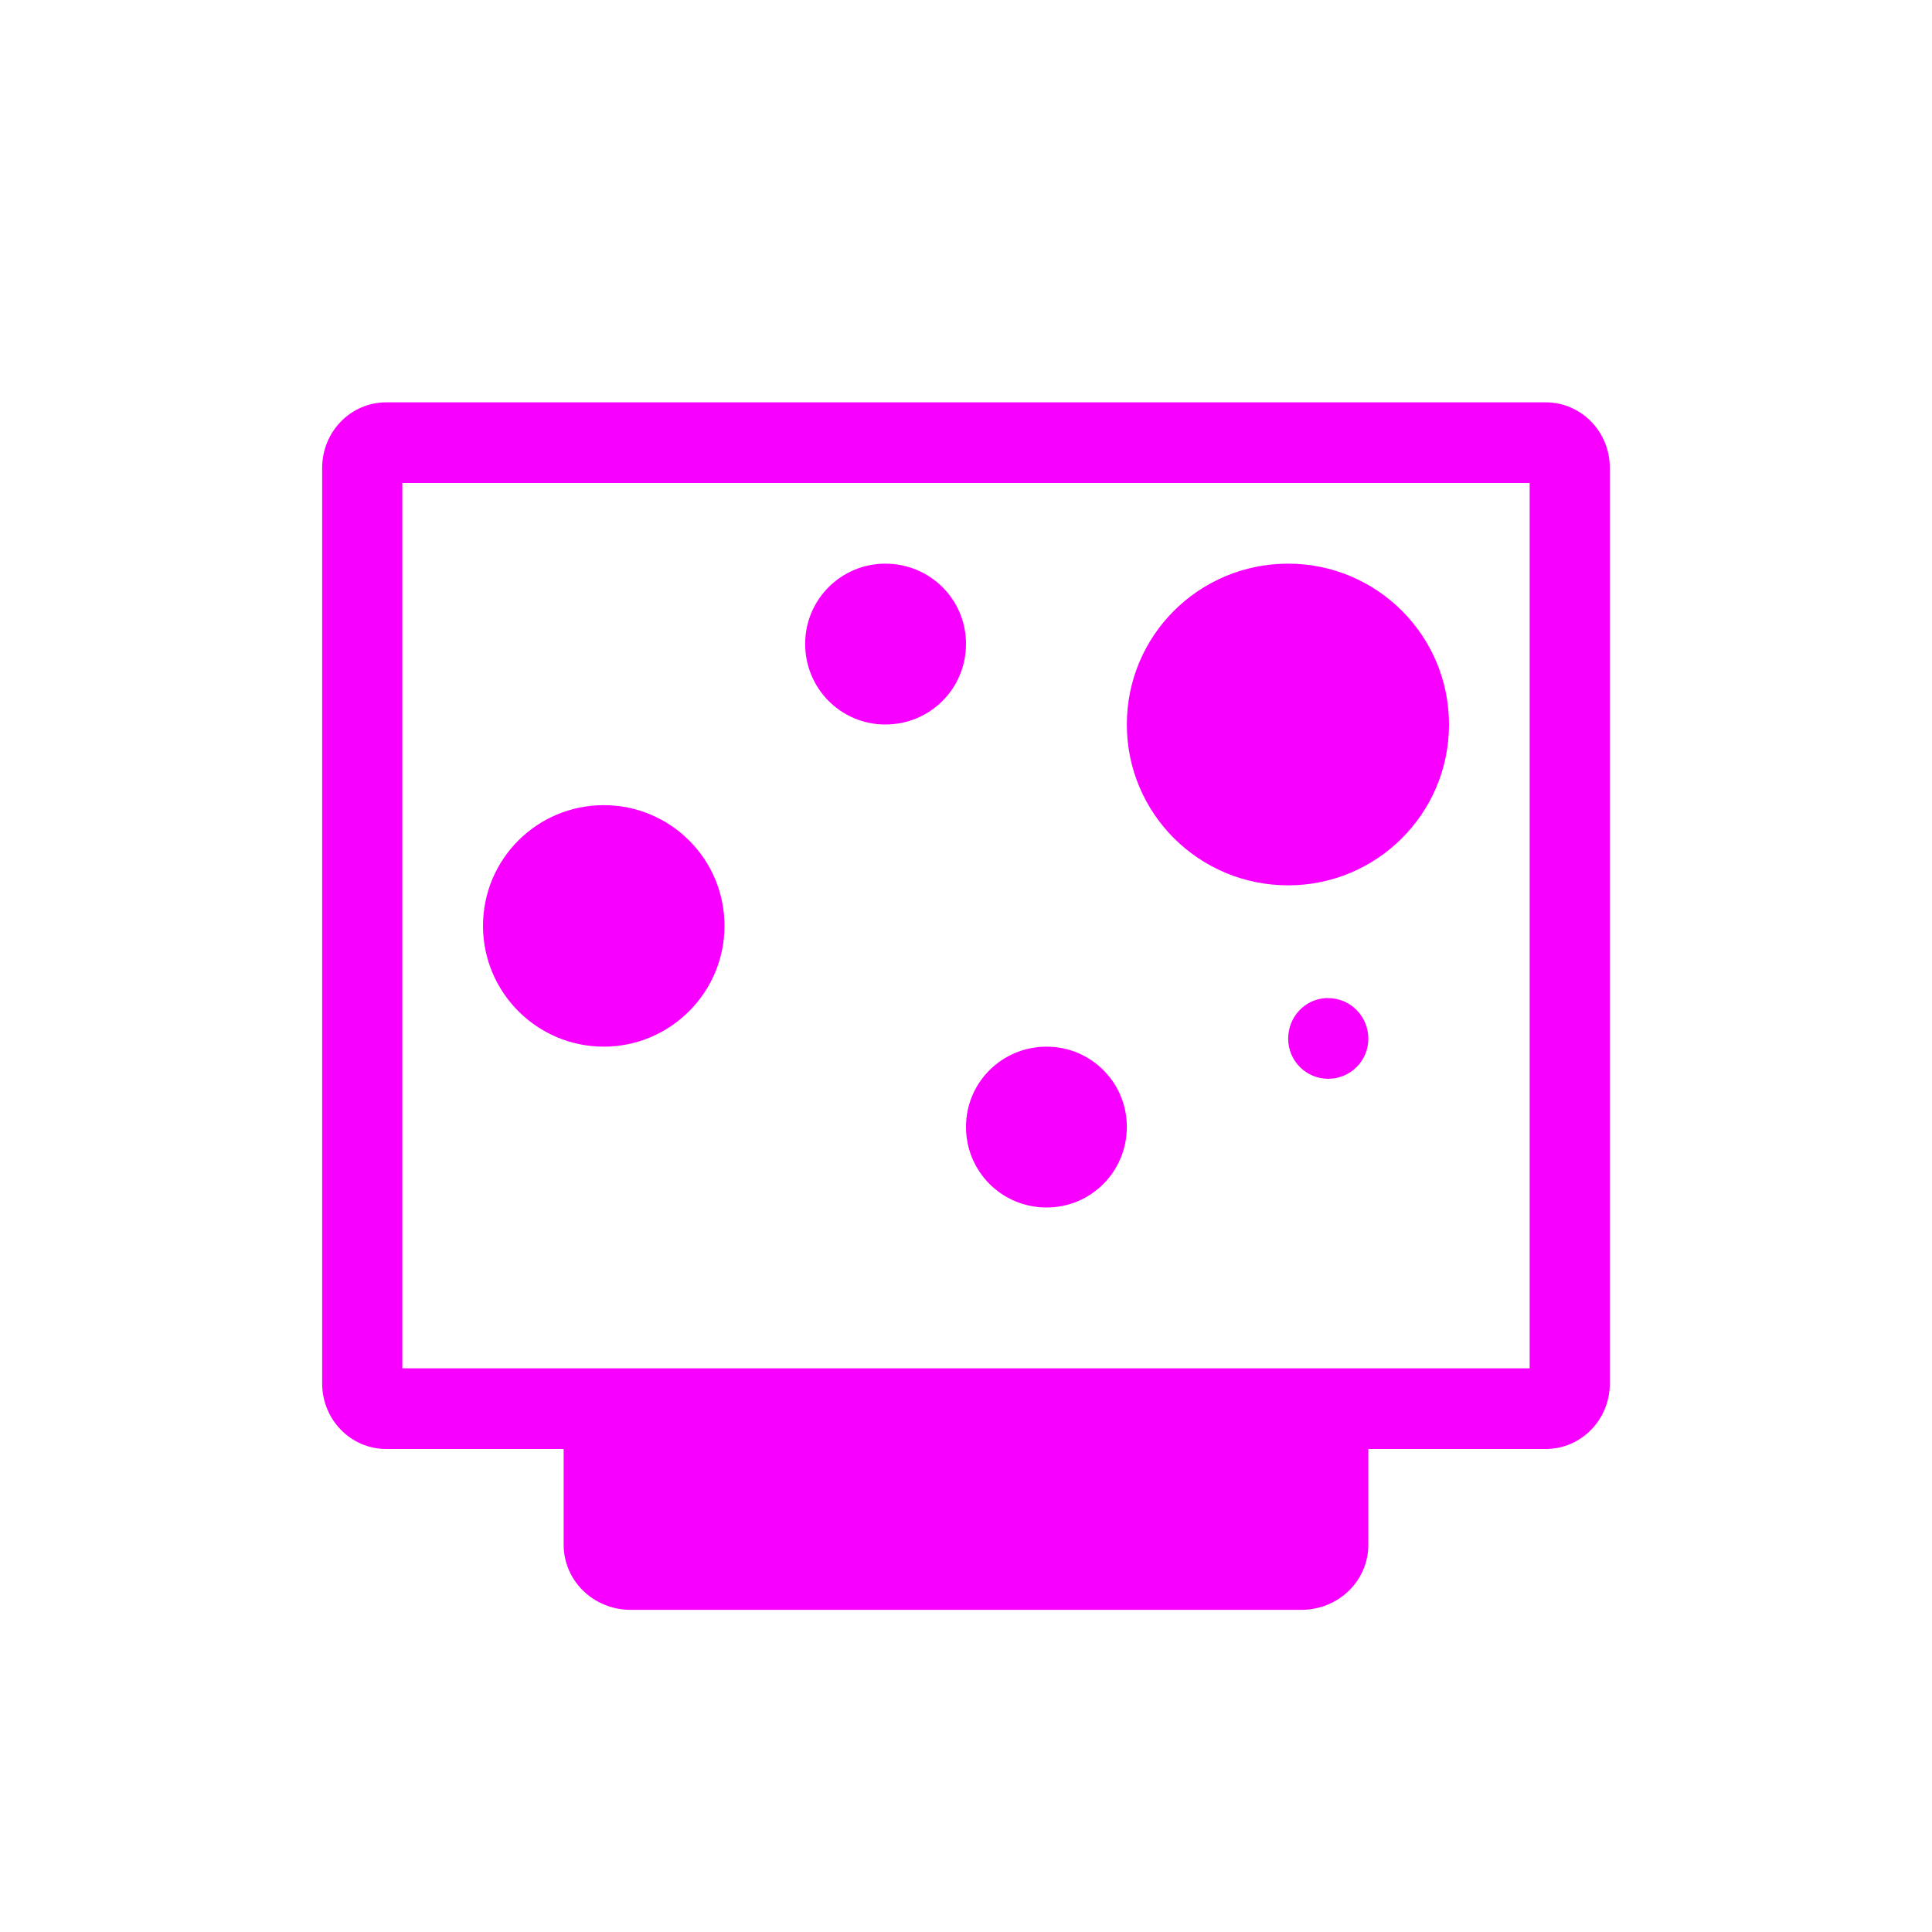 <svg xmlns="http://www.w3.org/2000/svg" xmlns:xlink="http://www.w3.org/1999/xlink" width="16" height="16" viewBox="0 0 16 16" version="1.1">
<g id="surface1">
<path style=" stroke:none;fill-rule:nonzero;fill:rgb(96.863%,0%,100%);fill-opacity:1;" d="M 3.199 3.332 C 2.906 3.332 2.668 3.574 2.668 3.875 L 2.668 11.457 C 2.668 11.758 2.906 12 3.199 12 L 4.668 12 L 4.668 12.793 C 4.668 13.09 4.914 13.332 5.223 13.332 L 10.777 13.332 C 11.086 13.332 11.332 13.09 11.332 12.793 L 11.332 12 L 12.801 12 C 13.094 12 13.332 11.758 13.332 11.457 L 13.332 3.875 C 13.332 3.574 13.094 3.332 12.801 3.332 Z M 3.332 4 L 12.668 4 L 12.668 11.332 L 3.332 11.332 Z M 7.332 4.668 C 6.965 4.668 6.668 4.965 6.668 5.332 C 6.668 5.703 6.965 6 7.332 6 C 7.703 6 8 5.703 8 5.332 C 8 4.965 7.703 4.668 7.332 4.668 Z M 10.668 4.668 C 9.93 4.668 9.332 5.262 9.332 6 C 9.332 6.738 9.93 7.332 10.668 7.332 C 11.402 7.332 12 6.738 12 6 C 12 5.262 11.402 4.668 10.668 4.668 Z M 5 6.668 C 4.449 6.668 4 7.113 4 7.668 C 4 8.219 4.449 8.668 5 8.668 C 5.551 8.668 6 8.219 6 7.668 C 6 7.113 5.551 6.668 5 6.668 Z M 10.977 8.266 C 10.801 8.277 10.668 8.426 10.668 8.602 C 10.668 8.785 10.816 8.934 11 8.934 C 11.184 8.934 11.332 8.785 11.332 8.602 C 11.332 8.418 11.184 8.266 11 8.266 C 10.992 8.266 10.984 8.266 10.977 8.266 Z M 8.668 8.668 C 8.297 8.668 8 8.965 8 9.332 C 8 9.703 8.297 10 8.668 10 C 9.035 10 9.332 9.703 9.332 9.332 C 9.332 8.965 9.035 8.668 8.668 8.668 Z M 8.668 8.668 "/>
</g>
</svg>

